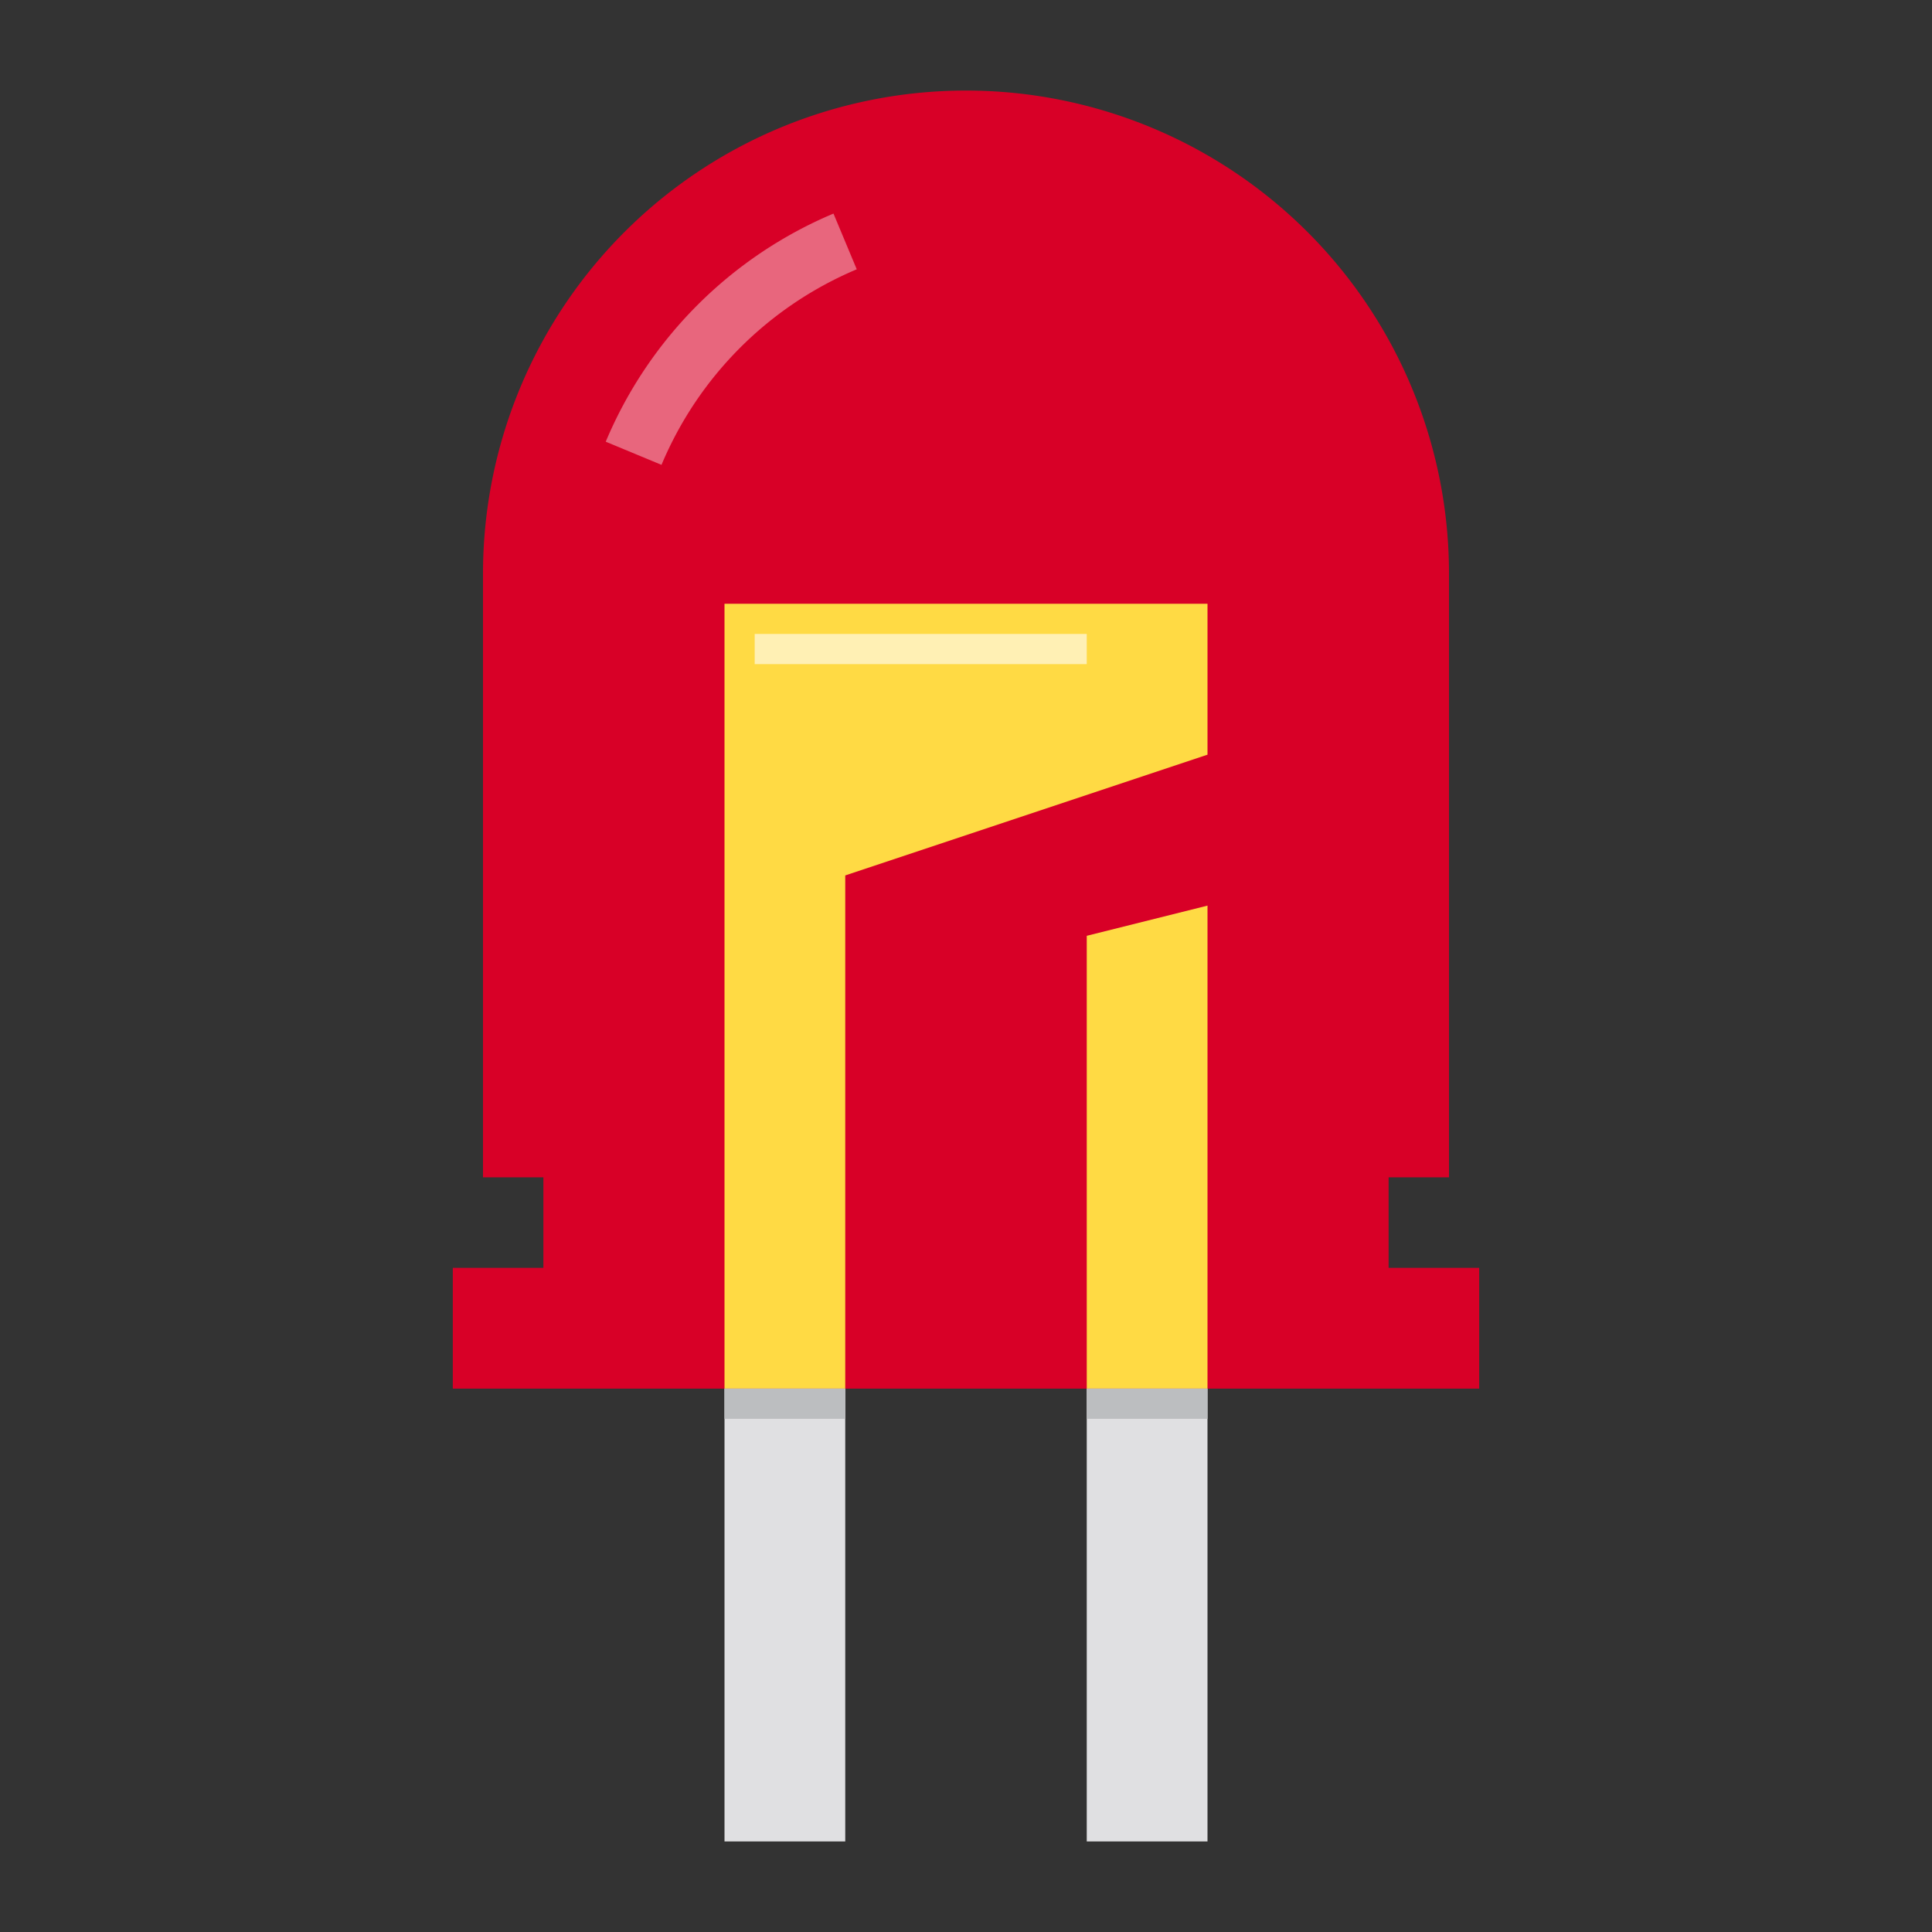 <?xml version="1.0" encoding="UTF-8" standalone="no"?> <svg xmlns="http://www.w3.org/2000/svg" viewBox="0 0 64 64"><rect x="0" y="0" width="64" height="64" fill="#333333" stroke="none"/><g id="led-Diode-light-electronics"><path d="M49,42v4H15V42h3V39H16V19a16,16,0,0,1,32,0V39H46v3Z" style="fill:#d80027"/><polygon points="40 30 40 46 36 46 36 31 40 30" style="fill:#ffda44"/><polygon points="40 20 40 25 28 29 28 46 24 46 24 20 40 20" style="fill:#ffda44"/><rect x="24" y="46" width="4" height="15" style="fill:#e0e0e2"/><rect x="36" y="46" width="4" height="15" style="fill:#e0e0e2"/><path d="M20.066,14.632l1.847.767a12.109,12.109,0,0,1,6.468-6.478L27.61,7.075A14.125,14.125,0,0,0,20.066,14.632Z" style="fill:#e8667d"/><rect x="25" y="21" width="11" height="1" style="fill:#fff0b4"/><rect x="24" y="46" width="4" height="1" style="fill:#bcbec0"/><rect x="36" y="46" width="4" height="1" style="fill:#bcbec0"/></g></svg>